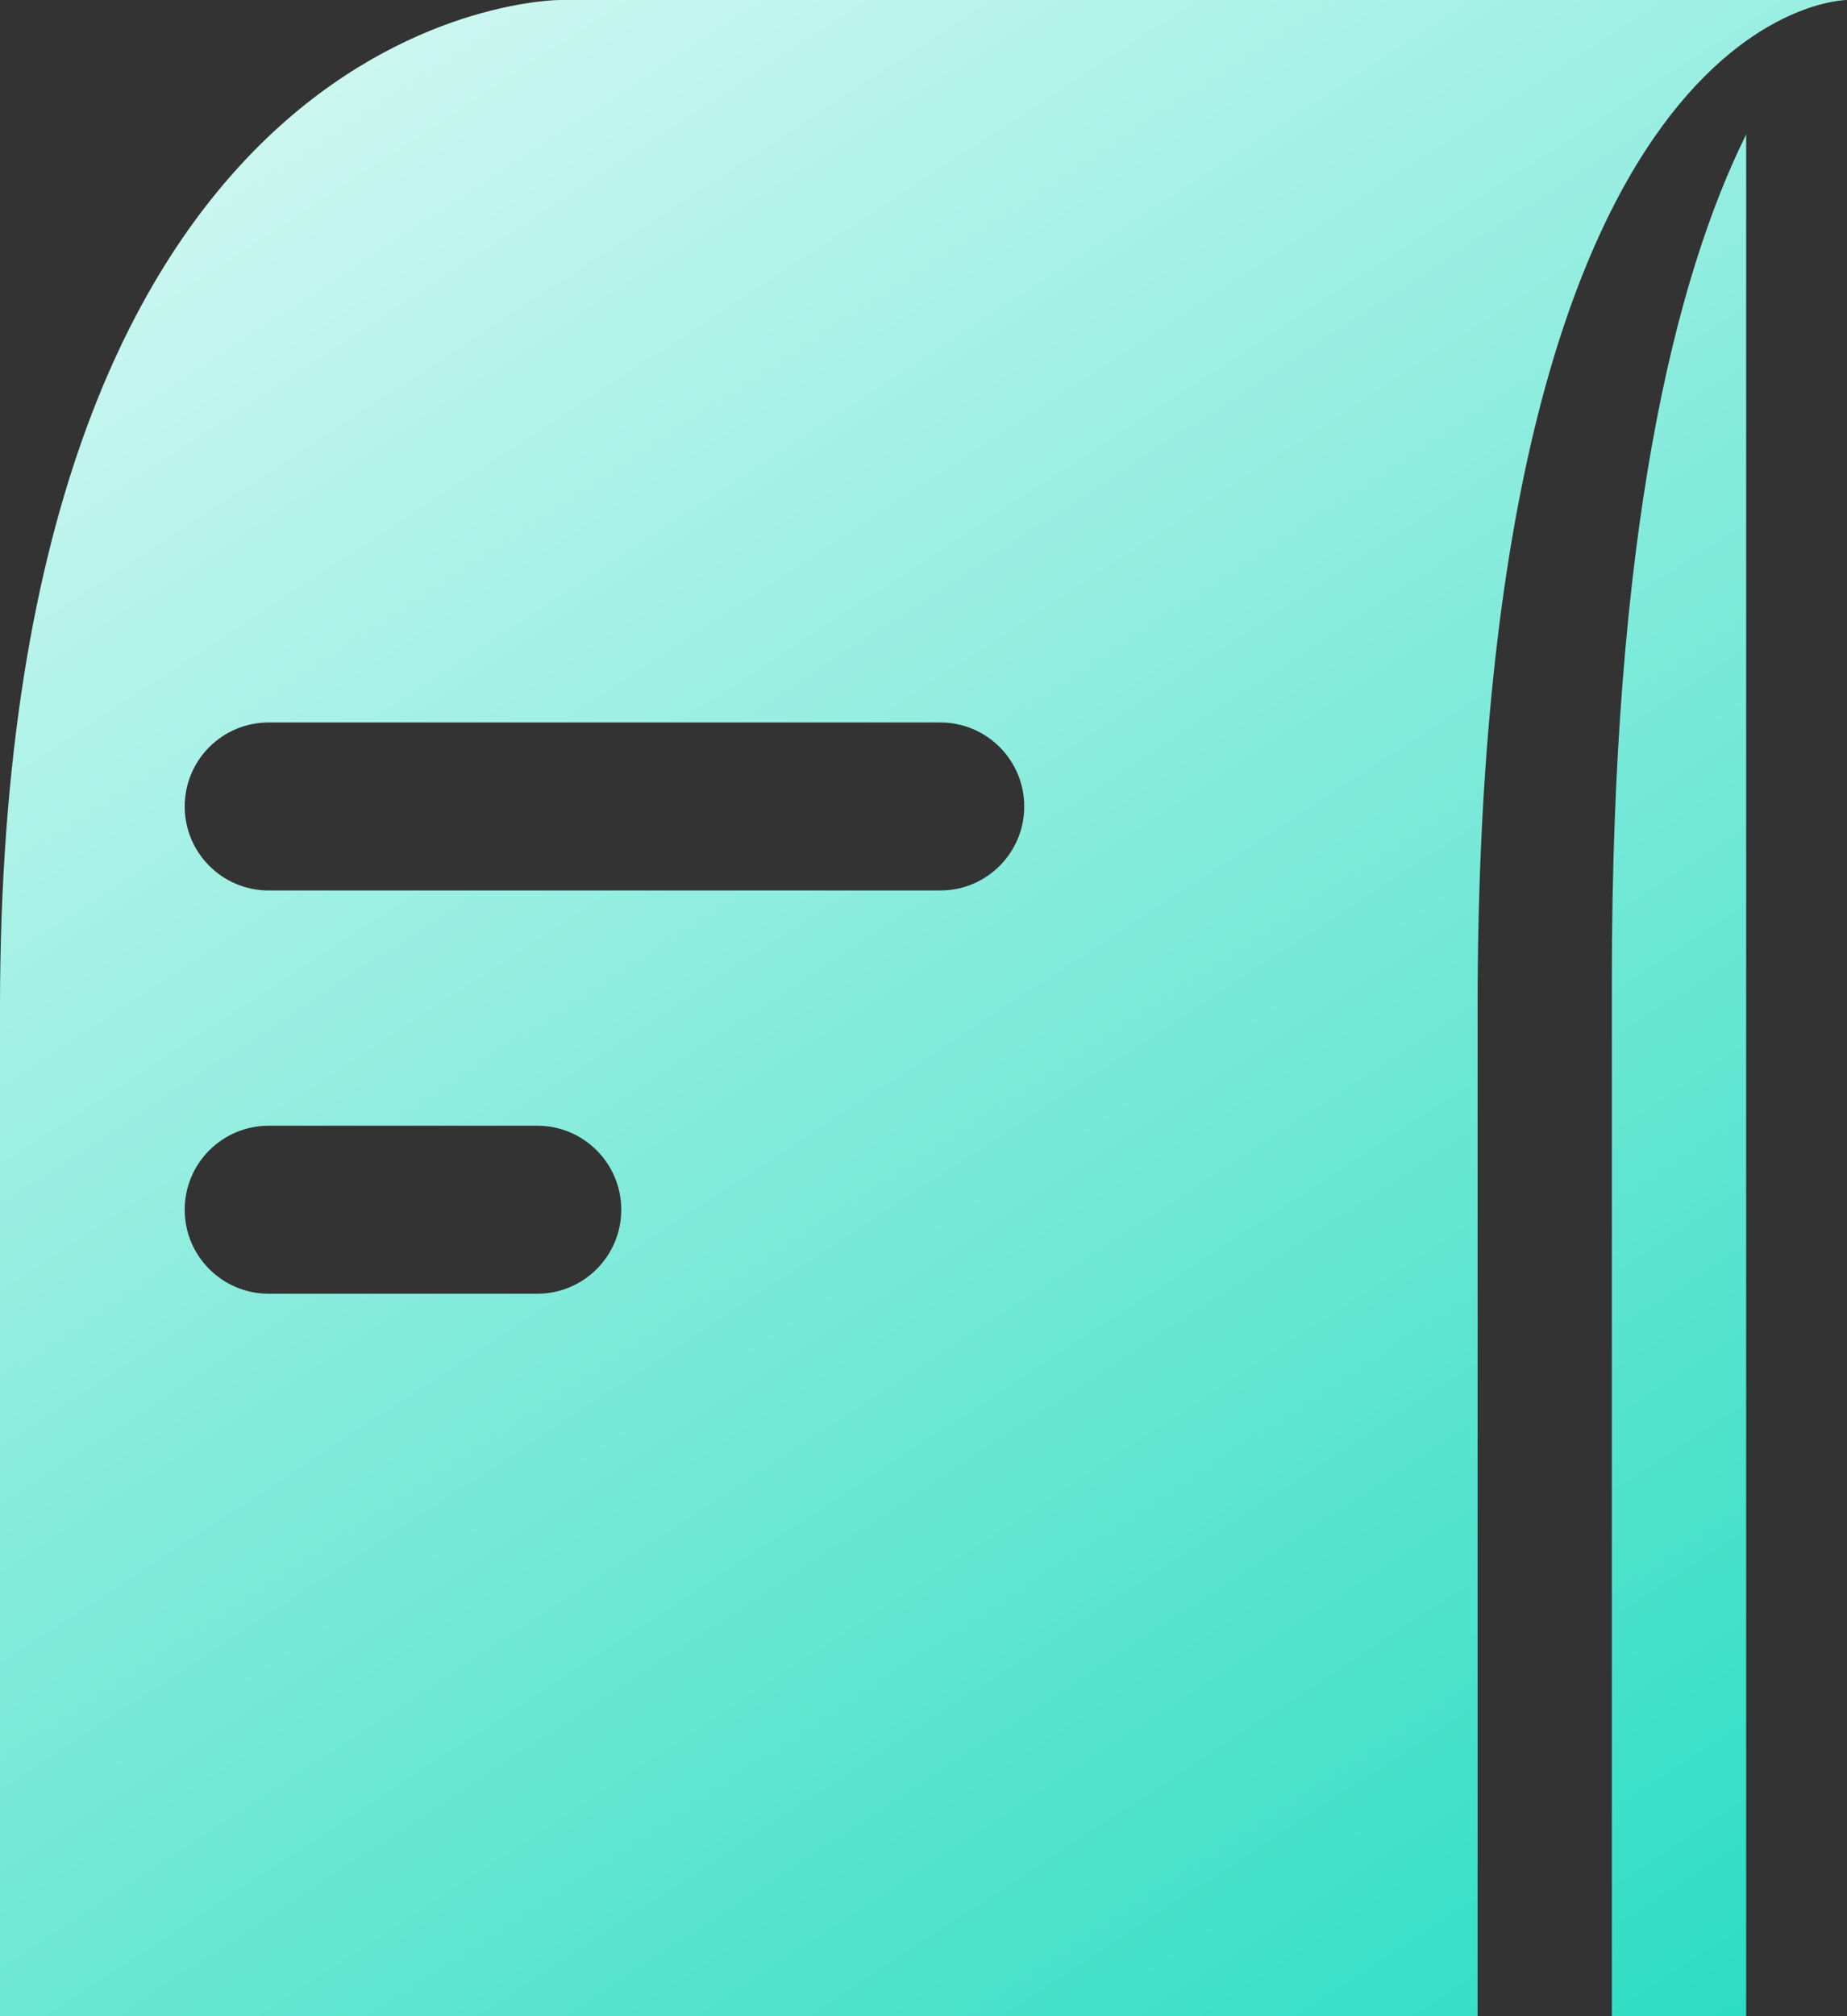 <svg width="22" height="24" viewBox="0 0 22 24" fill="none" xmlns="http://www.w3.org/2000/svg">
<rect x="0" y="0" width="22" height="24" fill="#333333" stroke="none"/>
<path fill-rule="evenodd" clip-rule="evenodd" d="M6.667 0H22C22 0 17.6 0 17.6 12V24H0V12C0 0 6.667 0 6.667 0ZM2.2 9.6C2.2 9.047 2.648 8.6 3.2 8.6L11.2 8.6C11.752 8.6 12.2 9.047 12.2 9.6C12.2 10.152 11.752 10.6 11.2 10.6L3.2 10.6C2.648 10.6 2.2 10.152 2.2 9.6ZM3.2 13.4C2.648 13.4 2.2 13.848 2.2 14.4C2.2 14.952 2.648 15.4 3.2 15.4H6.4C6.952 15.4 7.4 14.952 7.4 14.4C7.4 13.848 6.952 13.4 6.4 13.4H3.2Z" fill="url(#paint0_linear_49_3371)"/>
<path d="M20.799 1.6C19.949 3.316 19.199 6.341 19.199 11.677V24H20.799V1.6Z" fill="url(#paint1_linear_49_3371)"/>
<defs>
<linearGradient id="paint0_linear_49_3371" x1="-9.28783e-07" y1="-7.492" x2="20.584" y2="24.016" gradientUnits="userSpaceOnUse">
<stop stop-color="white"/>
<stop offset="1" stop-color="#2DDDC3"/>
</linearGradient>
<linearGradient id="paint1_linear_49_3371" x1="-9.28783e-07" y1="-7.492" x2="20.584" y2="24.016" gradientUnits="userSpaceOnUse">
<stop stop-color="white"/>
<stop offset="1" stop-color="#2DDDC3"/>
</linearGradient>
</defs>
</svg>
